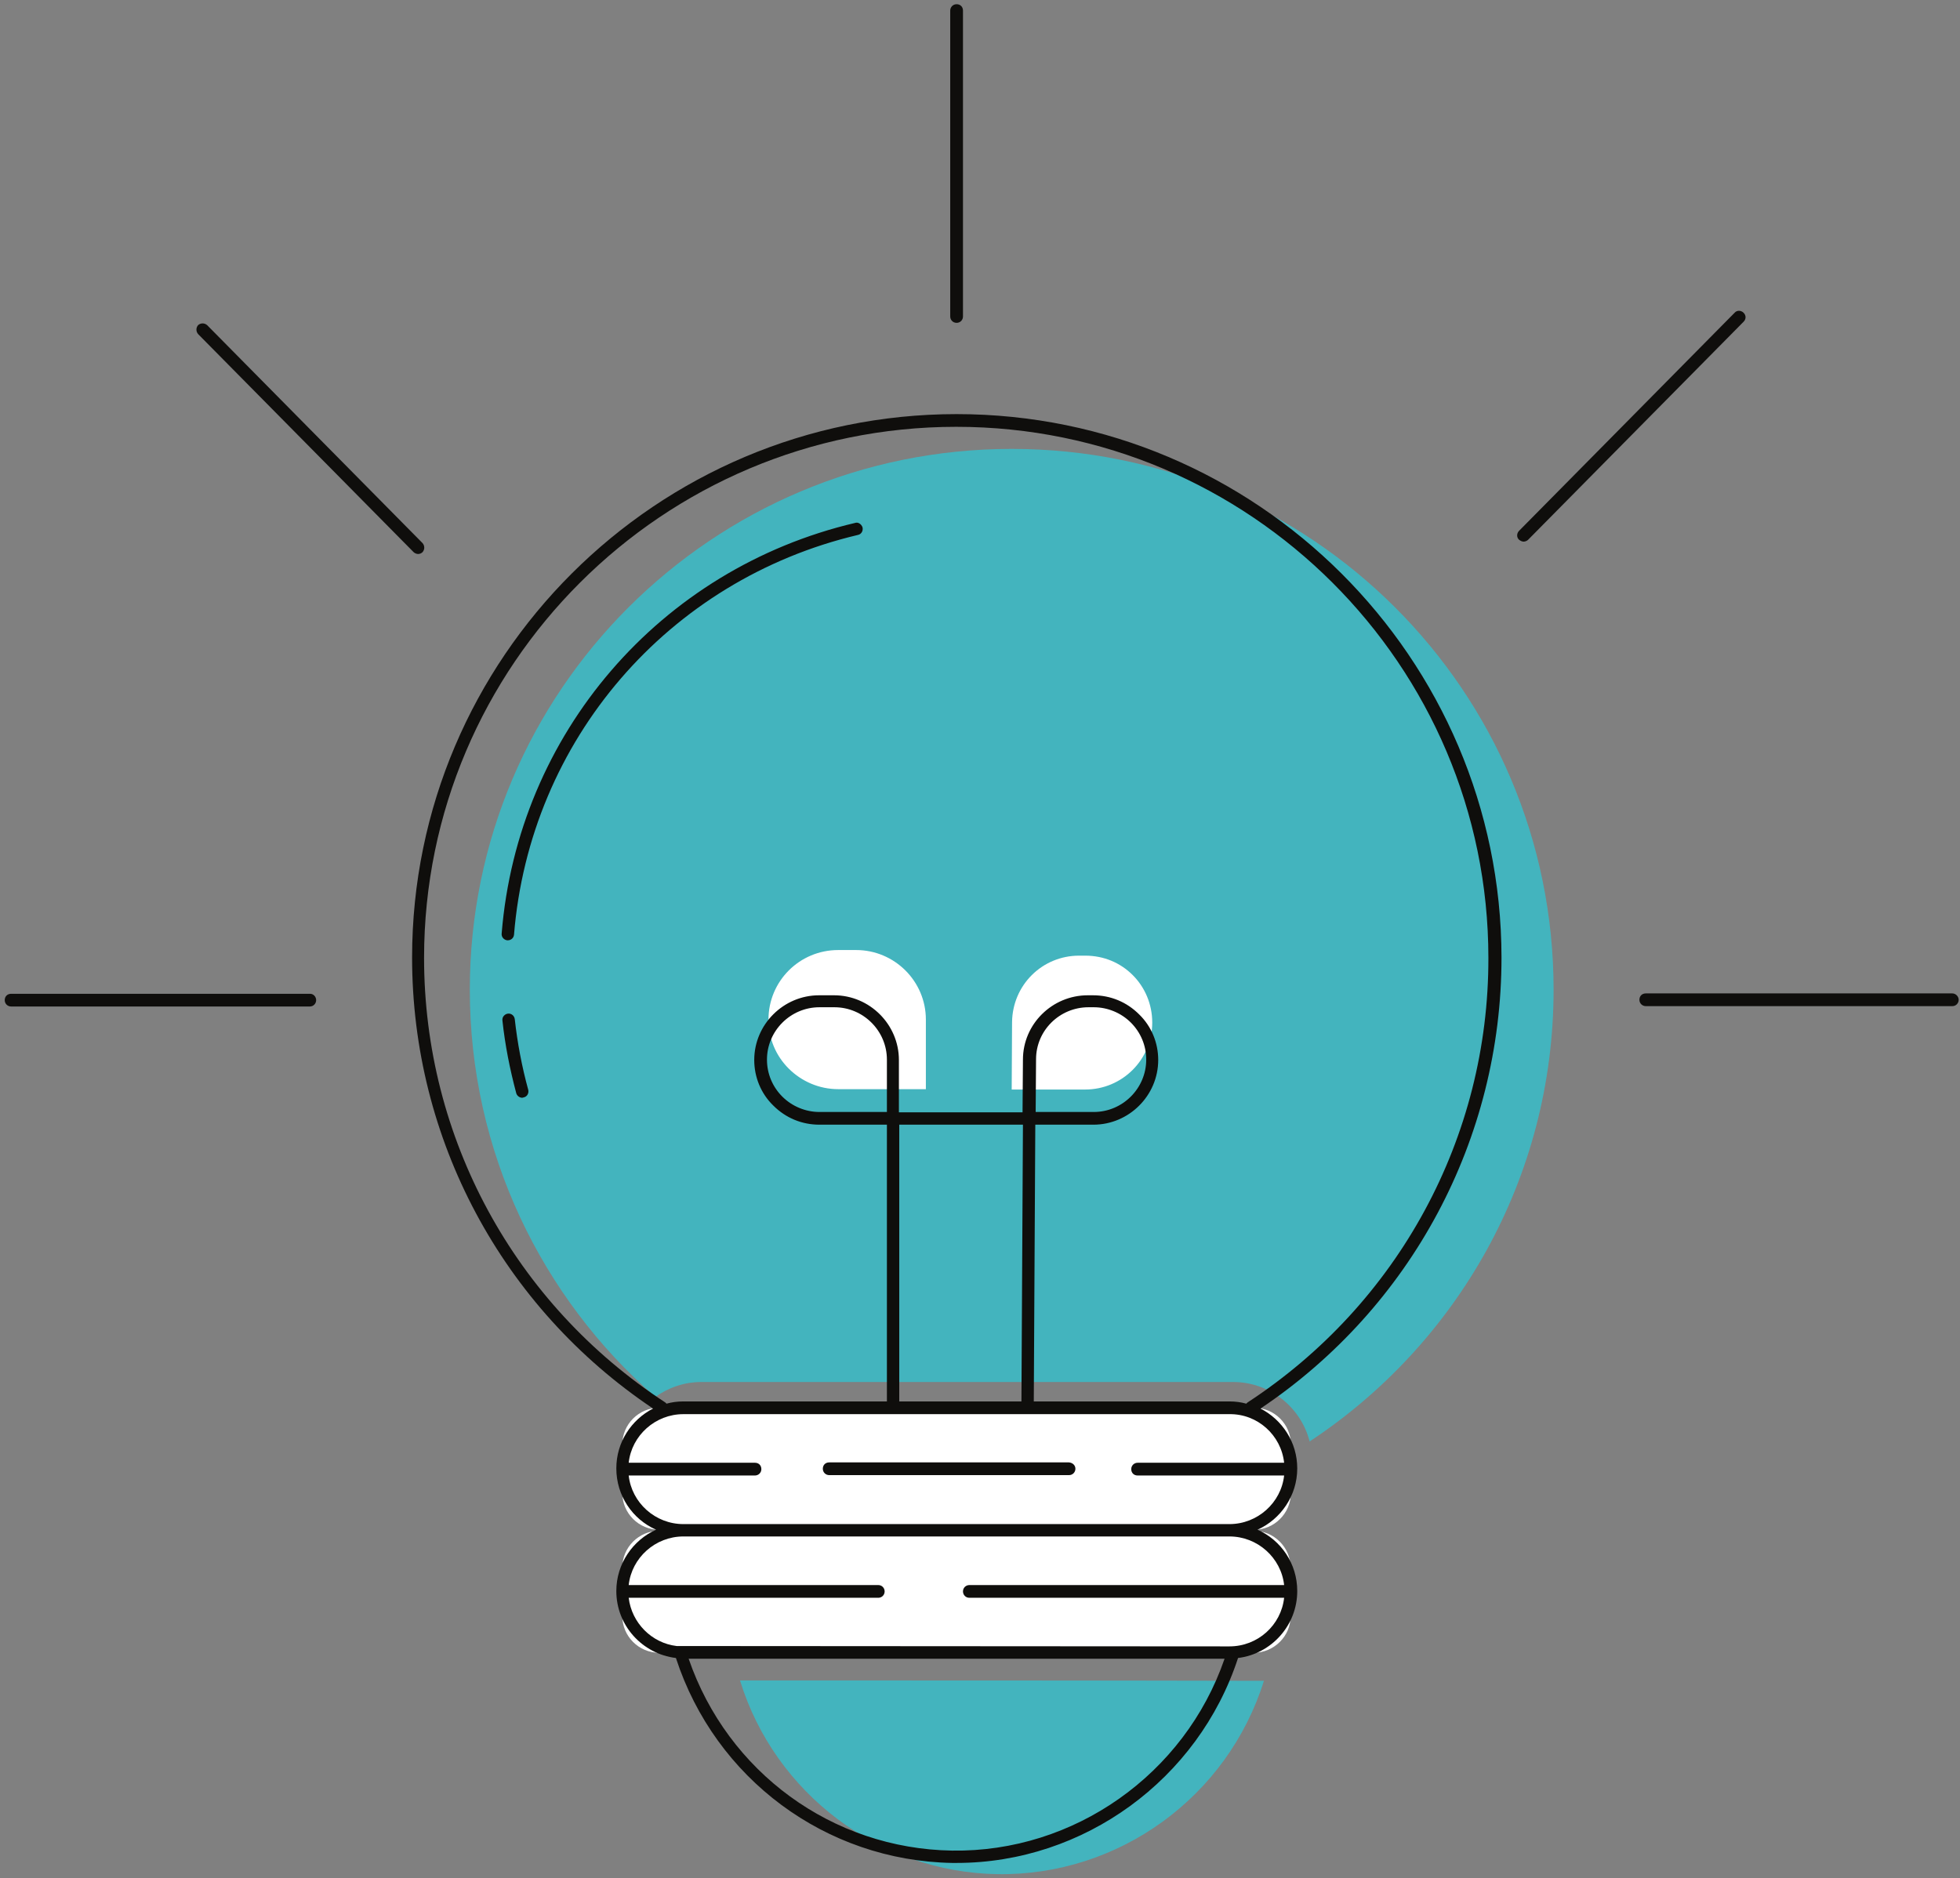 <svg width="314" height="301" viewBox="0 0 314 301" fill="none" xmlns="http://www.w3.org/2000/svg">
<rect x="0" y="0" width="314" height="301" fill="#808080" stroke="none"/>
<path d="M162.078 71.934C114.109 71.934 75.266 110.766 75.266 158.59C75.266 184.598 86.793 207.973 104.984 223.852C107.086 222.355 109.605 221.457 112.367 221.457H197.559C203.445 221.457 208.426 225.531 209.809 230.984C233.34 215.461 248.891 188.855 248.891 158.59C248.891 110.707 210.047 71.934 162.078 71.934ZM202.484 269.34C196.66 287.977 179.188 300.621 159.797 300.32C140.887 300.023 124.137 287.438 118.551 269.277C146.527 269.277 174.504 269.277 202.484 269.34Z" fill="#43B4BE"/>
<path d="M200.863 264.844H105.582C102.34 264.844 99.699 262.207 99.699 258.973V251.18C99.699 247.945 102.34 245.309 105.582 245.309H200.863C204.105 245.309 206.746 247.945 206.746 251.18V258.973C206.805 262.148 204.105 264.844 200.863 264.844ZM206.805 239.254V231.465C206.805 228.227 204.164 225.59 200.922 225.59H105.582C102.34 225.59 99.699 228.227 99.699 231.465V239.254C99.699 242.492 102.34 245.129 105.582 245.129H200.863C204.105 245.188 206.805 242.492 206.805 239.254ZM181.469 156.254C179.488 154.277 176.848 153.137 173.844 153.137H172.883C166.941 153.137 162.199 157.871 162.137 163.805L162.078 174.59H173.844C179.789 174.59 184.594 169.797 184.594 163.863C184.594 160.867 183.391 158.172 181.469 156.254ZM148.328 163.383V174.531H134.281C131.219 174.531 128.398 173.273 126.355 171.234C124.316 169.199 123.113 166.441 123.113 163.383C123.113 157.211 128.098 152.238 134.281 152.238H137.164C143.285 152.238 148.328 157.211 148.328 163.383Z" fill="white"/>
<path d="M172.285 235.359C172.285 235.898 171.863 236.379 171.266 236.379H132.84C132.301 236.379 131.82 235.957 131.82 235.359C131.82 234.762 132.238 234.34 132.84 234.34H171.266C171.863 234.398 172.285 234.82 172.285 235.359ZM279.328 51.559L244.809 86.496C244.629 86.676 244.328 86.793 244.09 86.793C243.848 86.793 243.609 86.676 243.367 86.496C242.949 86.137 242.949 85.477 243.367 85.055L277.891 50.117C278.25 49.699 278.91 49.699 279.328 50.117C279.75 50.535 279.75 51.137 279.328 51.559ZM31.738 53.535C31.379 53.113 31.379 52.516 31.738 52.098C32.156 51.734 32.758 51.734 33.18 52.098L67.699 87.035C68.059 87.453 68.059 88.055 67.699 88.473C67.519 88.652 67.277 88.773 66.981 88.773C66.738 88.773 66.438 88.652 66.258 88.473L31.738 53.535ZM152.23 50.719V1.695C152.23 1.156 152.652 0.676 153.254 0.676C153.852 0.676 154.273 1.098 154.273 1.695V50.719C154.273 51.258 153.852 51.734 153.254 51.734C152.652 51.734 152.23 51.258 152.23 50.719ZM313.789 160.207C313.789 160.746 313.371 161.227 312.77 161.227H263.66C263.121 161.227 262.641 160.805 262.641 160.207C262.641 159.609 263.059 159.188 263.66 159.188H312.77C313.312 159.188 313.789 159.668 313.789 160.207ZM50.648 160.266C50.648 160.805 50.227 161.285 49.629 161.285H1.777C1.238 161.285 0.758 160.867 0.758 160.266C0.758 159.668 1.18 159.25 1.777 159.25H49.688C50.227 159.25 50.648 159.727 50.648 160.266ZM84.629 174.648C84.75 175.187 84.449 175.73 83.91 175.848C83.848 175.848 83.731 175.91 83.668 175.91C83.25 175.91 82.828 175.609 82.707 175.188C81.688 171.355 80.906 167.457 80.488 163.504C80.426 162.965 80.848 162.484 81.387 162.426C81.93 162.363 82.41 162.785 82.469 163.324C82.887 167.098 83.609 170.934 84.629 174.648ZM138.184 84.516C138.301 85.055 138.004 85.598 137.461 85.715C107.023 92.906 84.871 118.617 82.348 149.781C82.289 150.32 81.867 150.68 81.328 150.68H81.266C80.727 150.617 80.309 150.141 80.367 149.602C82.949 117.598 105.703 91.168 136.98 83.797C137.461 83.617 138.004 83.977 138.184 84.516ZM165.918 178.188L165.98 169.734C165.98 165.121 169.762 161.406 174.383 161.406H175.227C177.445 161.406 179.609 162.305 181.168 163.863C182.73 165.422 183.629 167.52 183.629 169.797C183.629 174.41 179.848 178.188 175.227 178.188H165.918ZM199.84 224.75L199.66 224.93C198.82 224.691 197.918 224.57 196.957 224.57H165.617L165.859 180.223H175.164C180.867 180.223 185.551 175.551 185.551 169.855C185.551 167.098 184.469 164.461 182.488 162.543C180.508 160.566 177.926 159.488 175.105 159.488H174.266C168.562 159.488 163.879 164.102 163.879 169.797L163.816 178.246H144.008V169.855C144.008 164.164 139.324 159.488 133.621 159.488H131.219C125.516 159.488 120.832 164.164 120.832 169.855C120.832 172.613 121.914 175.25 123.895 177.168C125.875 179.145 128.457 180.223 131.277 180.223H142.086V224.57H109.484C108.523 224.57 107.625 224.691 106.781 224.93L106.602 224.75C82.41 208.93 67.938 182.32 67.938 153.496C67.938 106.57 106.184 68.394 153.191 68.394C200.199 68.394 238.445 106.57 238.445 153.496C238.504 182.262 224.035 208.93 199.84 224.75ZM163.637 224.57H144.066V180.223H163.879L163.637 224.57ZM142.086 178.188H131.277C129.059 178.188 126.895 177.285 125.336 175.73C123.773 174.172 122.871 172.074 122.871 169.797C122.871 165.18 126.656 161.406 131.277 161.406H133.68C138.301 161.406 142.086 165.18 142.086 169.797V178.188ZM205.723 234.398H182.25C181.711 234.398 181.23 234.82 181.23 235.418C181.23 236.016 181.648 236.438 182.25 236.438H205.723C205.242 240.812 201.461 244.227 196.957 244.227H109.484C104.98 244.227 101.199 240.812 100.719 236.438H120.953C121.492 236.438 121.973 236.016 121.973 235.418C121.973 234.82 121.551 234.398 120.953 234.398H100.719C101.199 230.023 104.98 226.609 109.484 226.609H196.957C201.461 226.547 205.242 229.965 205.723 234.398ZM205.723 253.996H155.293C154.754 253.996 154.273 254.414 154.273 255.016C154.273 255.555 154.691 256.035 155.293 256.035H205.723C205.242 260.41 201.52 263.824 196.957 263.824L108.402 263.766C104.383 263.285 101.199 260.047 100.719 256.035H140.703C141.246 256.035 141.723 255.613 141.723 255.016C141.723 254.477 141.305 253.996 140.703 253.996H100.719C101.199 249.621 104.98 246.207 109.484 246.207H196.957C201.461 246.207 205.242 249.621 205.723 253.996ZM152.531 296.547C133.32 296.246 116.57 283.961 110.324 265.801H196.18C189.812 284.32 172.043 296.844 152.531 296.547ZM153.25 66.359C105.164 66.359 66.019 105.434 66.019 153.434C66.019 182.562 80.426 209.469 104.621 225.711C101.141 227.508 98.738 231.102 98.738 235.297C98.738 239.672 101.32 243.449 105.102 245.125C101.379 246.805 98.738 250.578 98.738 254.953C98.738 260.469 102.879 265.023 108.285 265.684C114.59 285.039 132.297 298.164 152.531 298.523H153.25C173.605 298.523 191.977 285.16 198.34 265.684C203.684 265.023 207.824 260.469 207.824 254.953C207.824 250.578 205.242 246.805 201.461 245.125C205.184 243.449 207.824 239.672 207.824 235.297C207.824 231.102 205.422 227.508 201.941 225.711C226.137 209.469 240.547 182.5 240.547 153.434C240.484 105.434 201.34 66.359 153.25 66.359Z" fill="#0F0E0C"/>
</svg>
